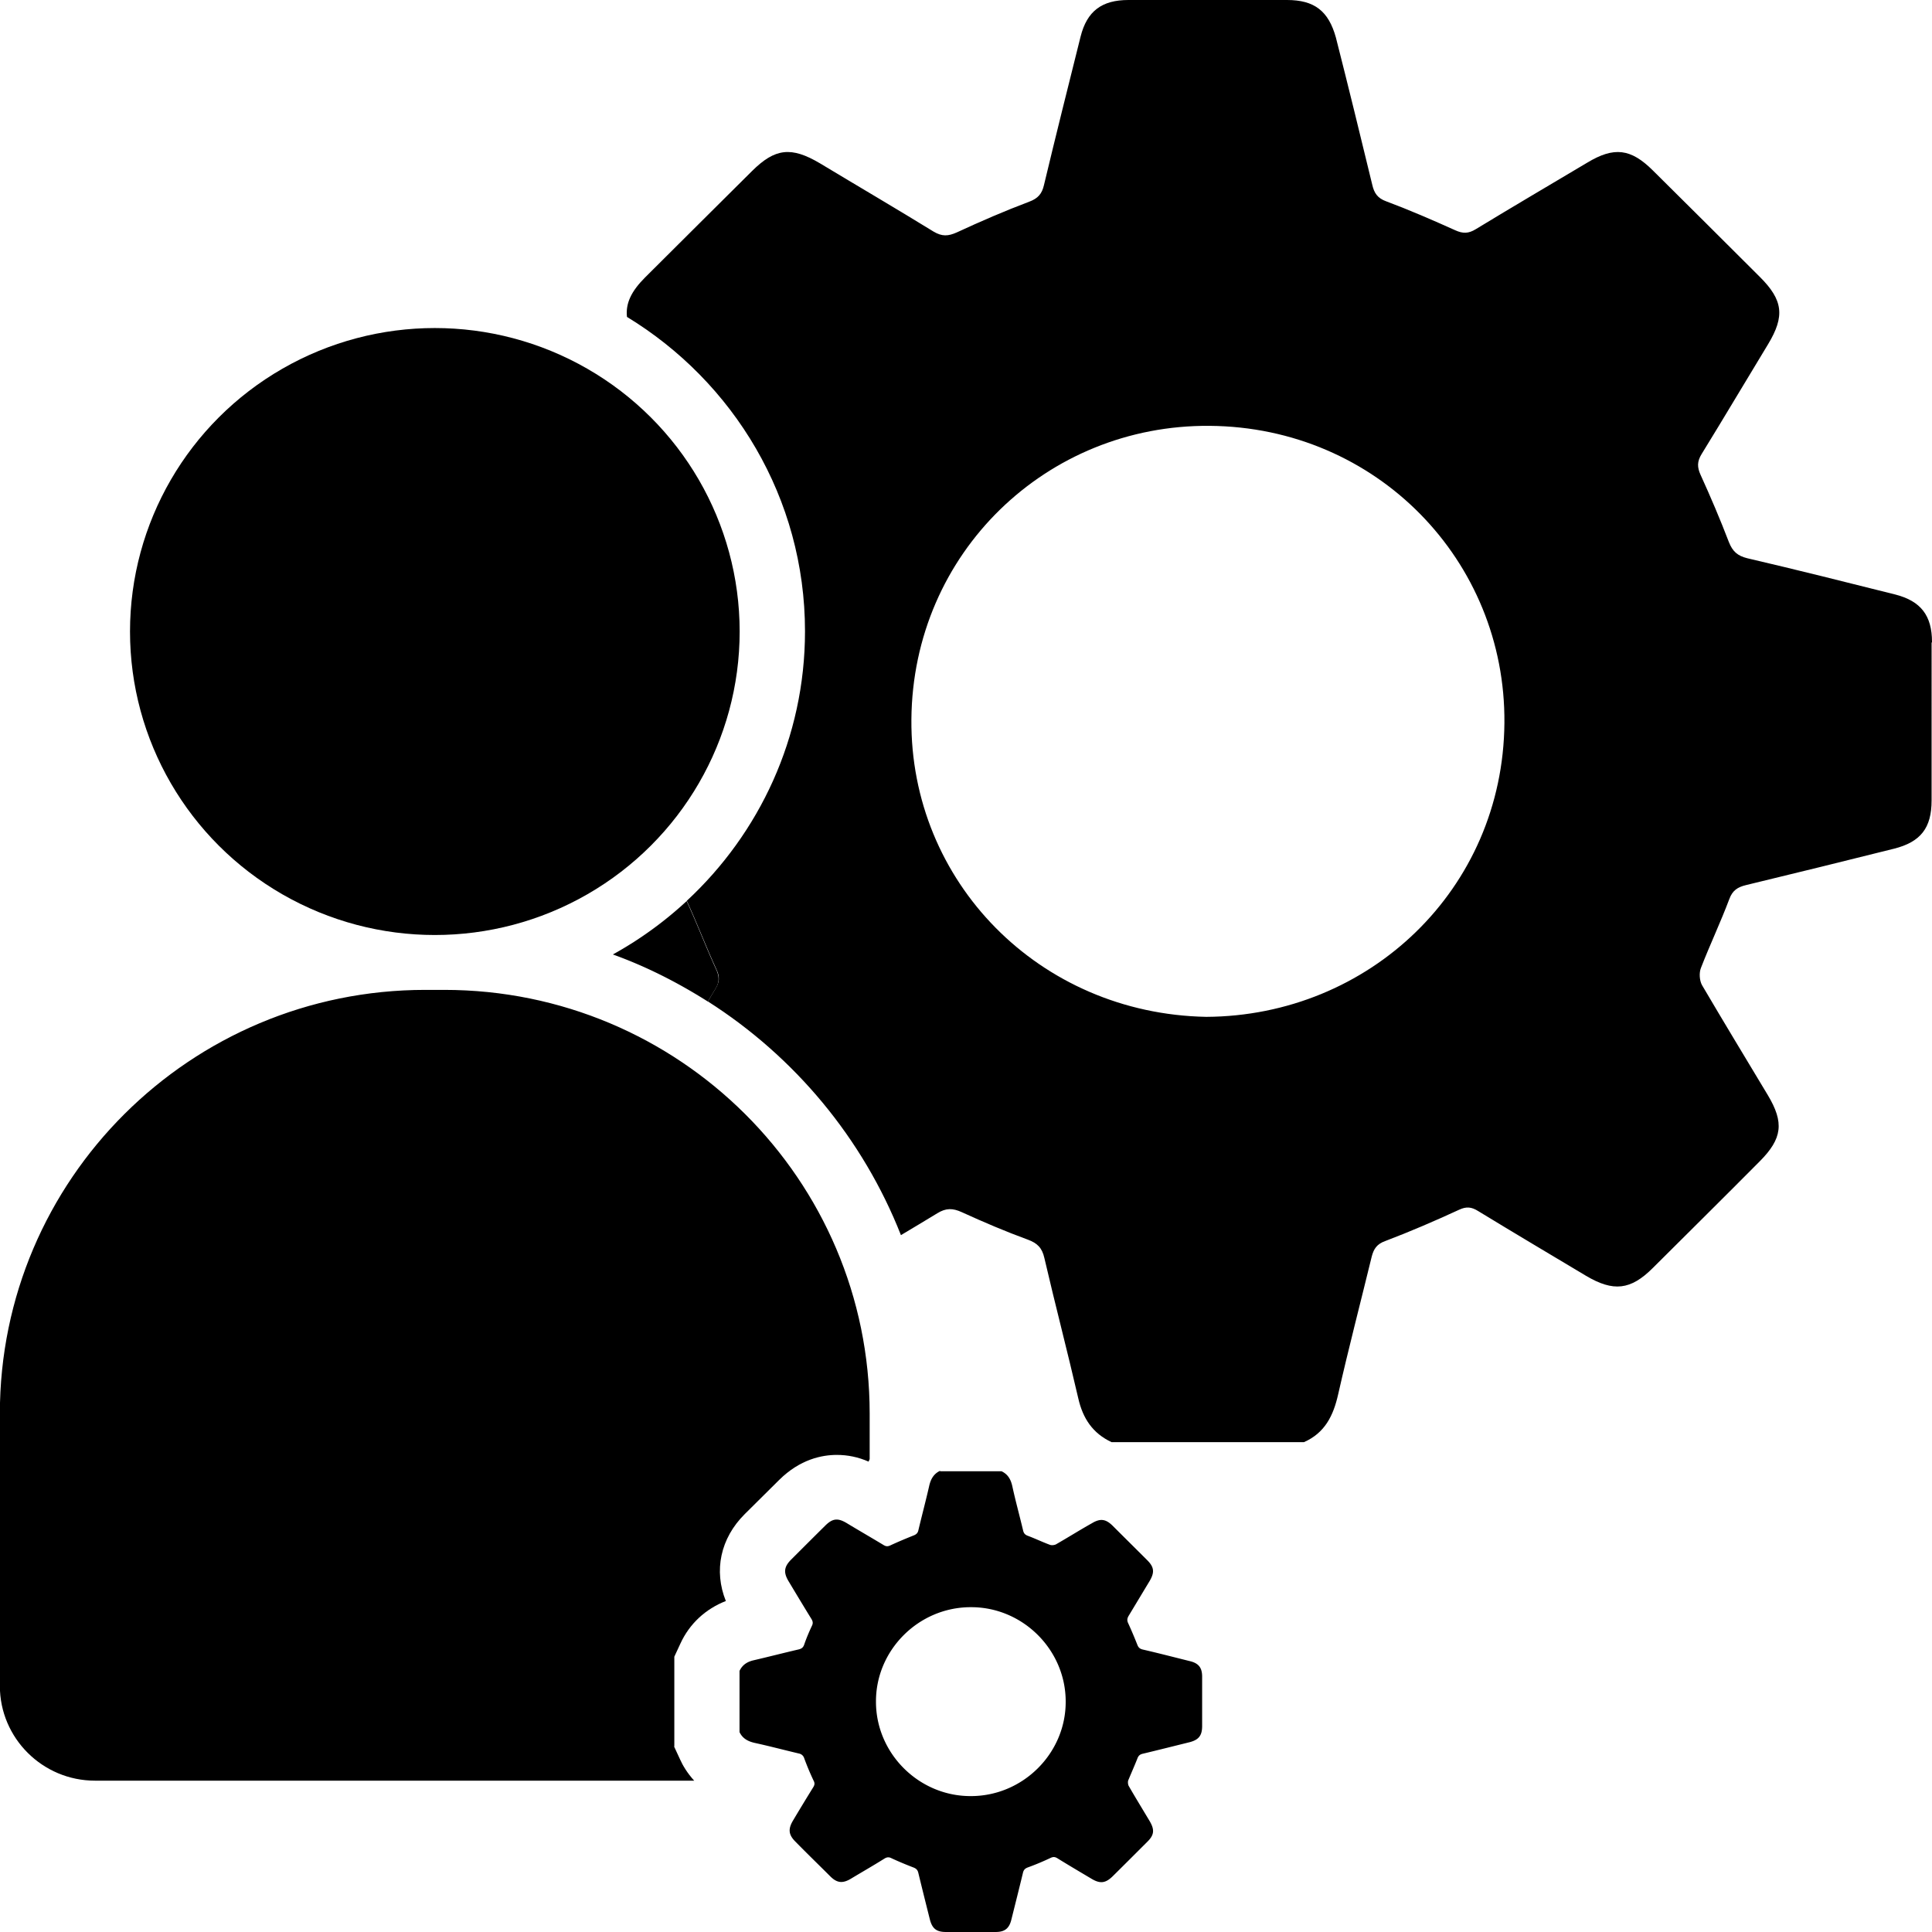 <svg xmlns="http://www.w3.org/2000/svg" viewBox="0 0 144 144">
  <defs/>
  <ellipse cx="32.41" cy="47.07" class="cls-1" rx="22.72" ry="22.62"/>
  <path d="M52.75 74.66c.18-.31.37-.61.55-.92.31-.48.34-.89.1-1.44-.78-1.7-1.44-3.44-2.22-5.14a28.04 28.04 0 0 1-5.5 3.98c2.5.9 4.85 2.1 7.08 3.51v.02Z" class="cls-1"/>
  <path d="M144 47.85c0-1.97-.83-3.05-2.74-3.54-3.67-.92-7.33-1.84-11.02-2.7-.73-.18-1.1-.5-1.38-1.21-.65-1.7-1.36-3.36-2.11-5.01-.26-.57-.26-1 .08-1.55 1.67-2.71 3.29-5.45 4.95-8.18 1.27-2.1 1.12-3.3-.62-5.03-2.66-2.65-5.31-5.3-7.97-7.93-1.64-1.63-2.89-1.78-4.88-.58-2.77 1.65-5.55 3.28-8.31 4.96-.55.34-.97.34-1.54.08-1.69-.76-3.39-1.5-5.13-2.15-.67-.24-.91-.63-1.05-1.24-.89-3.67-1.78-7.32-2.71-10.97C99.02.81 97.96 0 95.92 0H84.11c-1.98 0-3.09.82-3.57 2.73-.92 3.68-1.85 7.39-2.73 11.07-.15.65-.45.99-1.09 1.23-1.83.69-3.63 1.47-5.4 2.29-.65.29-1.1.32-1.74-.06-2.81-1.73-5.65-3.39-8.47-5.09-2.13-1.26-3.34-1.13-5.06.58-2.66 2.65-5.32 5.28-7.97 7.93-1.02 1.02-1.46 1.92-1.35 2.94C54.67 28.45 60 37.13 60 47.05c0 7.93-3.41 15.08-8.81 20.09.78 1.7 1.44 3.44 2.22 5.14.26.55.21.94-.1 1.44-.18.31-.37.61-.55.92 6.47 4.12 11.55 10.21 14.39 17.42.91-.55 1.82-1.08 2.71-1.63.65-.4 1.15-.39 1.83-.08 1.62.74 3.26 1.44 4.93 2.05.7.26 1.05.61 1.22 1.36.81 3.49 1.72 6.96 2.53 10.47.34 1.49 1.07 2.6 2.48 3.26h14.34c1.56-.69 2.19-1.97 2.55-3.57.78-3.44 1.67-6.85 2.5-10.26.15-.58.39-.94 1.01-1.16 1.87-.71 3.7-1.5 5.5-2.33.55-.26.94-.21 1.43.1 2.66 1.62 5.35 3.22 8.03 4.82 2.04 1.21 3.33 1.07 4.98-.58 2.66-2.65 5.32-5.28 7.97-7.95 1.69-1.7 1.83-2.89.6-4.94-1.64-2.73-3.29-5.45-4.9-8.19-.19-.34-.23-.92-.08-1.29.67-1.73 1.46-3.39 2.11-5.12.24-.66.63-.9 1.25-1.05 3.68-.89 7.35-1.79 11.02-2.71 2-.5 2.81-1.55 2.81-3.6V47.91l.02-.03ZM89.9 75.79c-12.46-.24-22.07-10.08-21.97-22.17.1-12.41 10.09-21.98 22.23-21.88 12.46.1 22.07 10.05 21.97 22.14-.1 12.41-10.09 21.85-22.23 21.91ZM50.26 130.15v-6.67l.45-.97c.68-1.49 1.88-2.59 3.39-3.18-.91-2.26-.41-4.67 1.41-6.48l2.56-2.54c1.56-1.55 3.2-1.87 4.3-1.87.81 0 1.59.16 2.37.5.02-.06.05-.13.08-.19v-3.39c0-17.44-14.2-31.58-31.71-31.58H31.7c-17.51 0-31.71 14.14-31.71 31.58v20.3c0 3.89 3.18 7.06 7.09 7.06h44.66c-.52-.57-.86-1.15-1.05-1.58l-.44-.95v-.02Z" class="cls-1"/>
  <path d="M70.07 109.66h4.58c.49.23.7.63.81 1.15.24 1.1.54 2.18.8 3.28.05.19.13.29.32.37.57.21 1.1.47 1.67.68.13.05.32.03.45-.03.91-.52 1.78-1.07 2.69-1.58.62-.37 1.02-.32 1.54.19.86.86 1.72 1.71 2.56 2.55.54.53.58.92.19 1.58-.52.86-1.04 1.73-1.56 2.59-.11.19-.13.34-.03.55.24.52.47 1.07.68 1.6.08.21.19.31.42.36 1.17.27 2.32.57 3.49.86.67.16.92.5.92 1.16v3.68c0 .69-.24 1.02-.92 1.2-1.17.29-2.32.58-3.49.86-.23.05-.34.15-.42.37-.21.53-.45 1.07-.67 1.6-.05.11-.03.31.02.42.5.87 1.04 1.75 1.56 2.62.39.66.36 1.05-.19 1.58-.84.84-1.7 1.7-2.55 2.54-.54.53-.94.58-1.59.19-.84-.5-1.69-1-2.53-1.52-.18-.11-.31-.13-.52-.03-.55.26-1.12.5-1.7.71-.21.08-.31.19-.36.42-.28 1.16-.57 2.31-.86 3.47-.16.66-.5.92-1.17.92h-3.7c-.7 0-1.02-.24-1.2-.92-.29-1.16-.58-2.31-.86-3.47-.05-.23-.16-.34-.37-.42-.55-.21-1.1-.44-1.64-.69-.19-.1-.34-.08-.52.03-.83.52-1.67 1-2.5 1.5-.62.37-1.04.32-1.54-.18-.86-.86-1.74-1.71-2.6-2.59-.5-.5-.55-.92-.19-1.54.5-.84 1.01-1.68 1.53-2.52.11-.18.11-.31.02-.48-.26-.55-.5-1.12-.71-1.7a.498.498 0 0 0-.37-.32c-1.1-.26-2.19-.55-3.29-.79-.5-.11-.92-.32-1.15-.81v-4.56c.21-.45.57-.68 1.04-.79 1.12-.26 2.24-.55 3.36-.81.21-.05.34-.13.42-.36.16-.47.36-.94.57-1.39.1-.19.08-.34-.03-.52-.58-.94-1.15-1.89-1.72-2.84-.37-.63-.32-1.05.19-1.57.84-.84 1.7-1.7 2.55-2.54.55-.55.94-.6 1.62-.19.91.55 1.83 1.08 2.74 1.63.18.11.31.11.49.03.58-.27 1.18-.52 1.78-.76.19-.08.28-.19.32-.37.26-1.1.55-2.18.8-3.28.11-.5.32-.92.81-1.15l.02.02Zm9.36 17.16c0-3.86-3.21-7.05-7.08-7.03-3.88 0-7.08 3.2-7.06 7.05 0 3.86 3.21 7.05 7.08 7.03 3.88 0 7.08-3.2 7.06-7.05Z" class="cls-1"/>
</svg>

